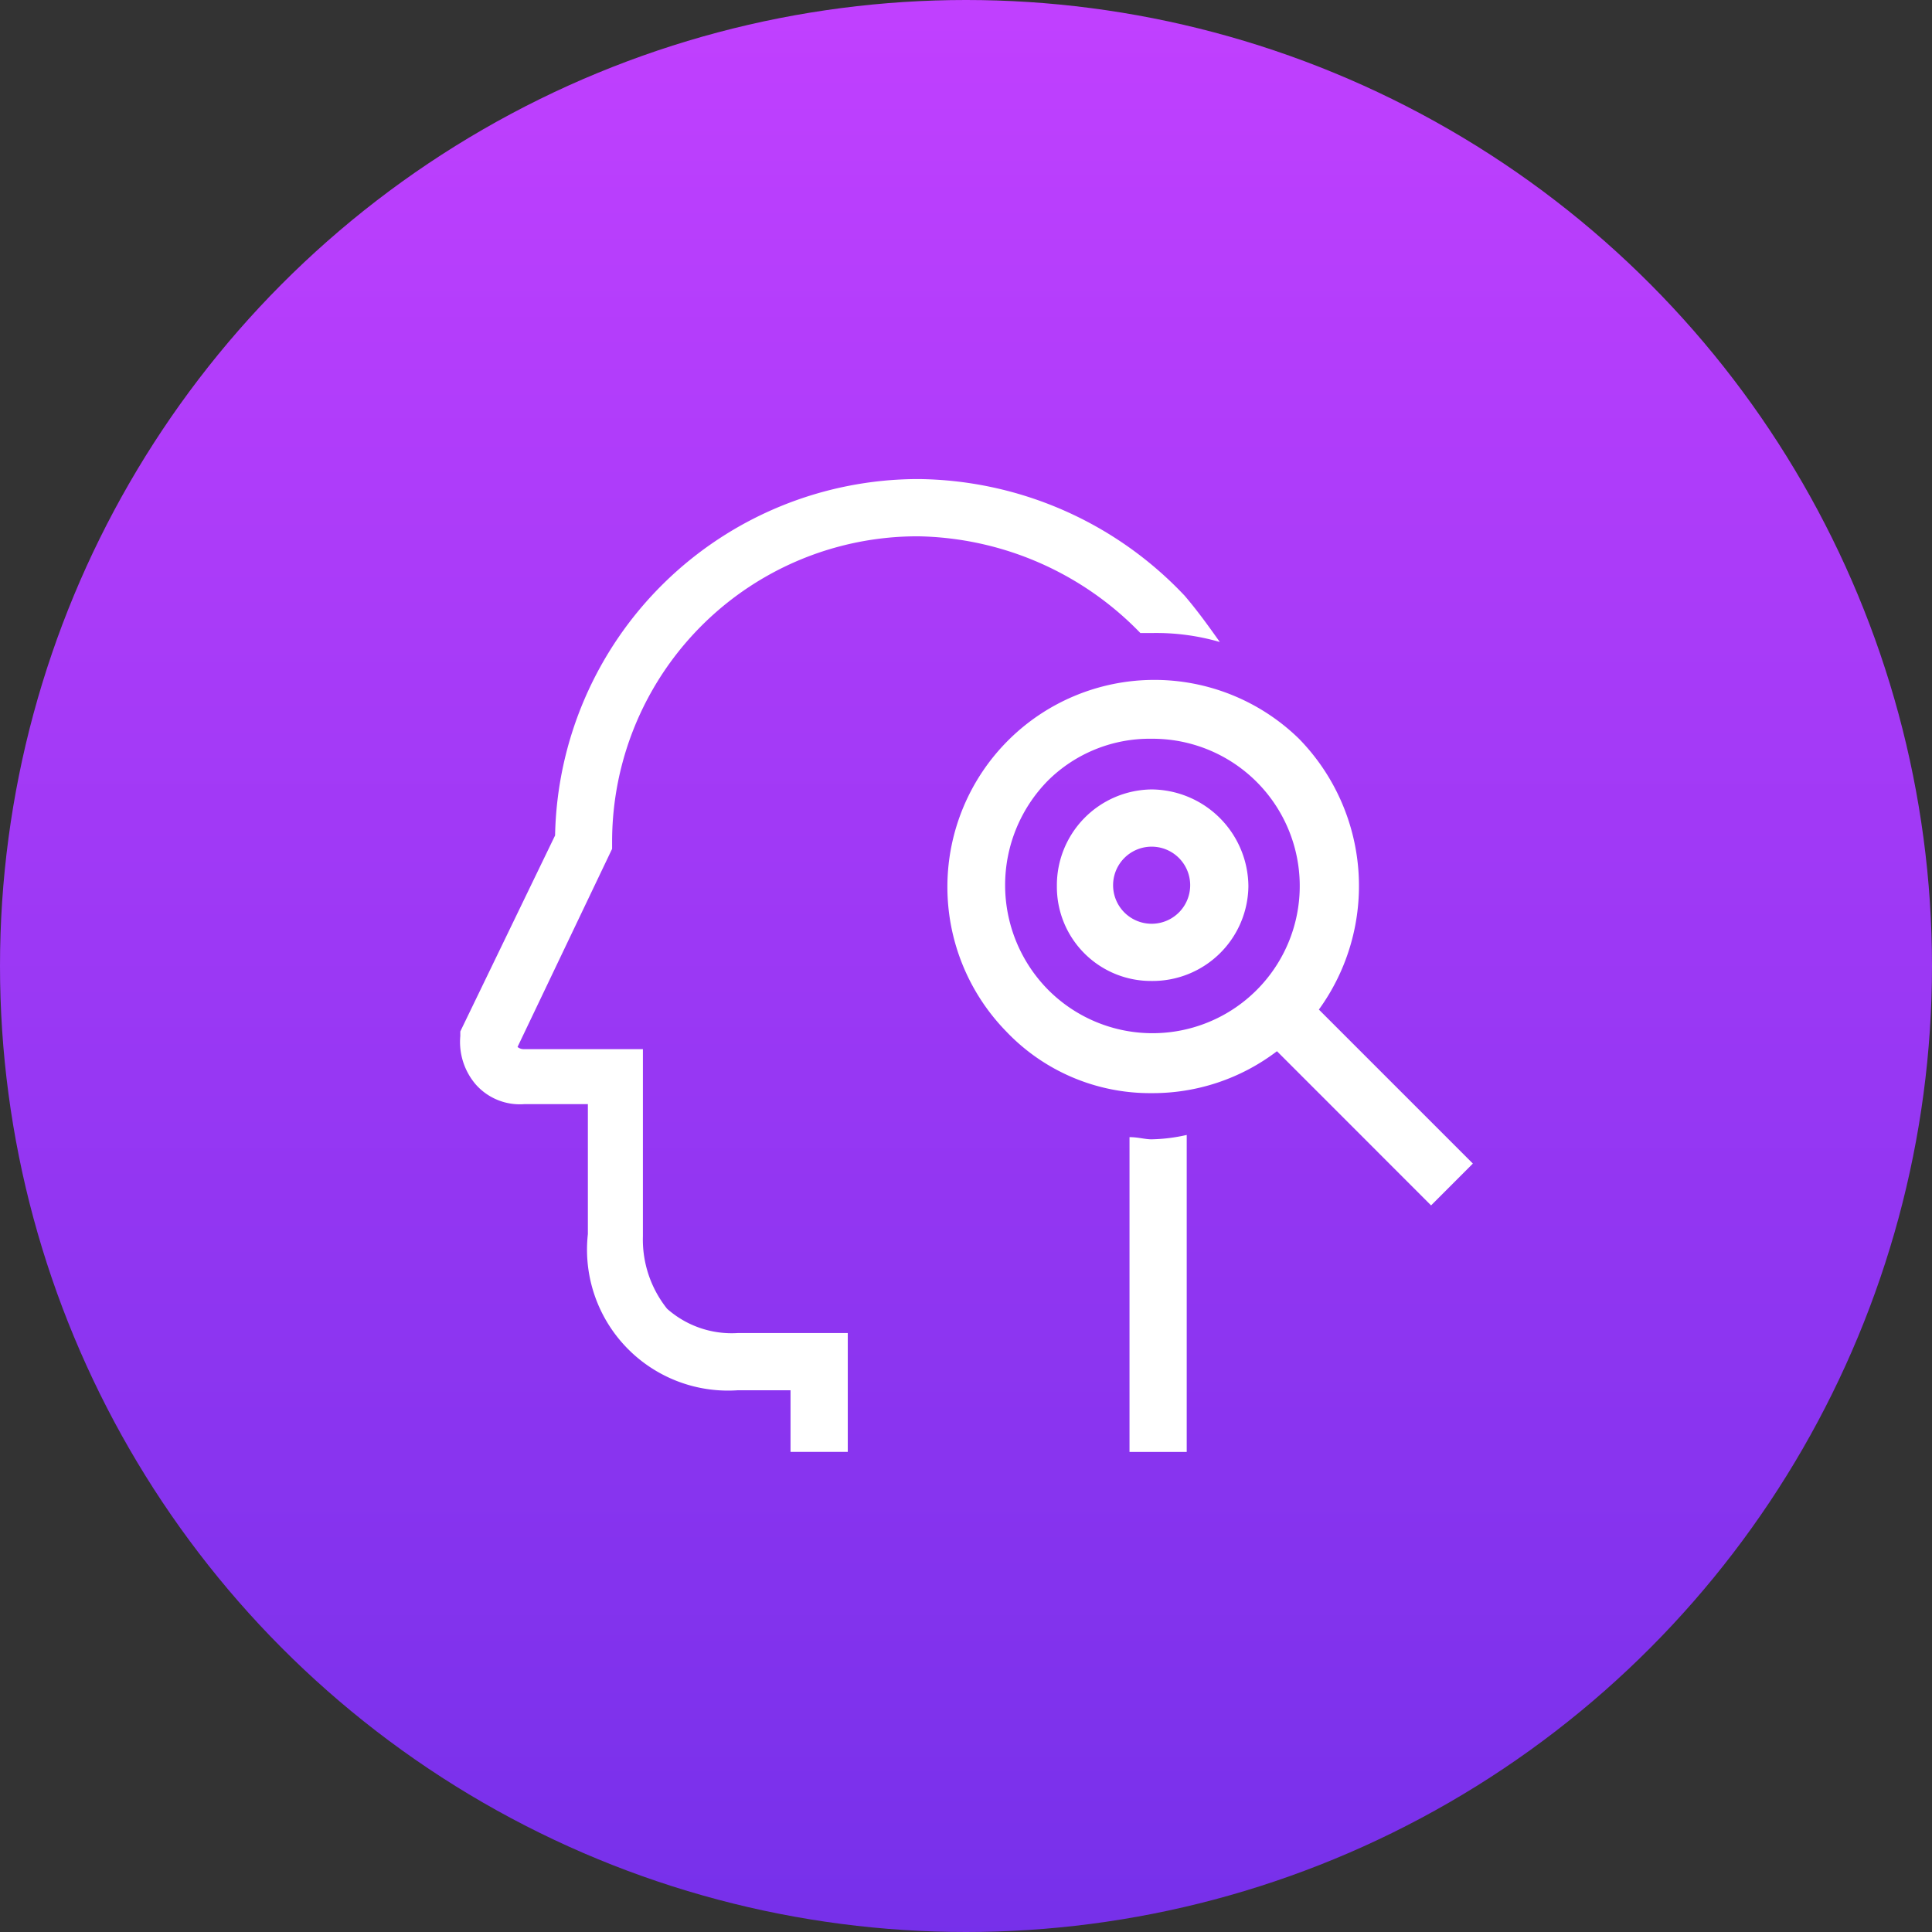 <svg xmlns="http://www.w3.org/2000/svg" xmlns:xlink="http://www.w3.org/1999/xlink" width="103" height="103" viewBox="0 0 103 103">
  <rect x="0" y="0" width="103" height="103" fill="#333333" stroke="none"/>
  <defs>
    <linearGradient id="linear-gradient" x1="0.5" x2="0.5" y2="1" gradientUnits="objectBoundingBox">
      <stop offset="0" stop-color="#c140ff"/>
      <stop offset="1" stop-color="#7630ea"/>
    </linearGradient>
    <clipPath id="clip-path">
      <rect id="Rectangle_58" data-name="Rectangle 58" width="103" height="103" transform="translate(0 0.057)" fill="none"/>
    </clipPath>
  </defs>
  <g id="Group_89" data-name="Group 89" transform="translate(1242 2781.946)">
    <circle id="Ellipse_19" data-name="Ellipse 19" cx="51.5" cy="51.5" r="51.5" transform="translate(-1242 -2781.946)" fill="url(#linear-gradient)"/>
    <g id="Group_88" data-name="Group 88" transform="translate(-1242 -2782.003)">
      <g id="Group_87" data-name="Group 87" clip-path="url(#clip-path)">
        <path id="Path_134" data-name="Path 134" d="M155.748,117.549l-8.209-8.21A11.229,11.229,0,0,0,146.477,94.9a11.036,11.036,0,0,0-15.612,15.6,10.583,10.583,0,0,0,7.753,3.294,10.928,10.928,0,0,0,6.686-2.235l8.217,8.22ZM133.1,108.28a7.94,7.94,0,0,1,0-11.154,7.7,7.7,0,0,1,5.518-2.225A7.849,7.849,0,1,1,133.1,108.28" transform="translate(-77.226 -55.459)" fill="#fff"/>
        <path id="Path_135" data-name="Path 135" d="M99,91.584a5.109,5.109,0,0,0,5.158-5.052A5.2,5.2,0,0,0,99,81.373a5.109,5.109,0,0,0-5.052,5.159A5.017,5.017,0,0,0,99,91.584m0-7.16a2.055,2.055,0,1,1,0,4.11,2.055,2.055,0,0,1,0-4.11M73.17,109.063a5.914,5.914,0,0,1-1.292-3.867V95.218H65.544a.511.511,0,0,1-.35-.116L70.236,84.54v-.35A16.279,16.279,0,0,1,86.549,67.878,16.87,16.87,0,0,1,98.4,73.035H99a12.123,12.123,0,0,1,3.634.478c-.584-.825-1.176-1.65-1.875-2.468a19.772,19.772,0,0,0-14.2-6.219,19.38,19.38,0,0,0-19.363,19L62.143,94.275v.243a3.484,3.484,0,0,0,.816,2.574,3.134,3.134,0,0,0,2.585,1.059h3.4v6.928a7.515,7.515,0,0,0,7.986,8.326h2.818v3.284H82.8v-6.335H76.93a5.191,5.191,0,0,1-3.76-1.292m27.7-9.269v16.9H97.82V99.91c.466,0,.816.116,1.175.116a9.164,9.164,0,0,0,1.875-.233" transform="translate(-37.603 -39.229)" fill="#fff"/>
      </g>
    </g>
  </g>
</svg>
